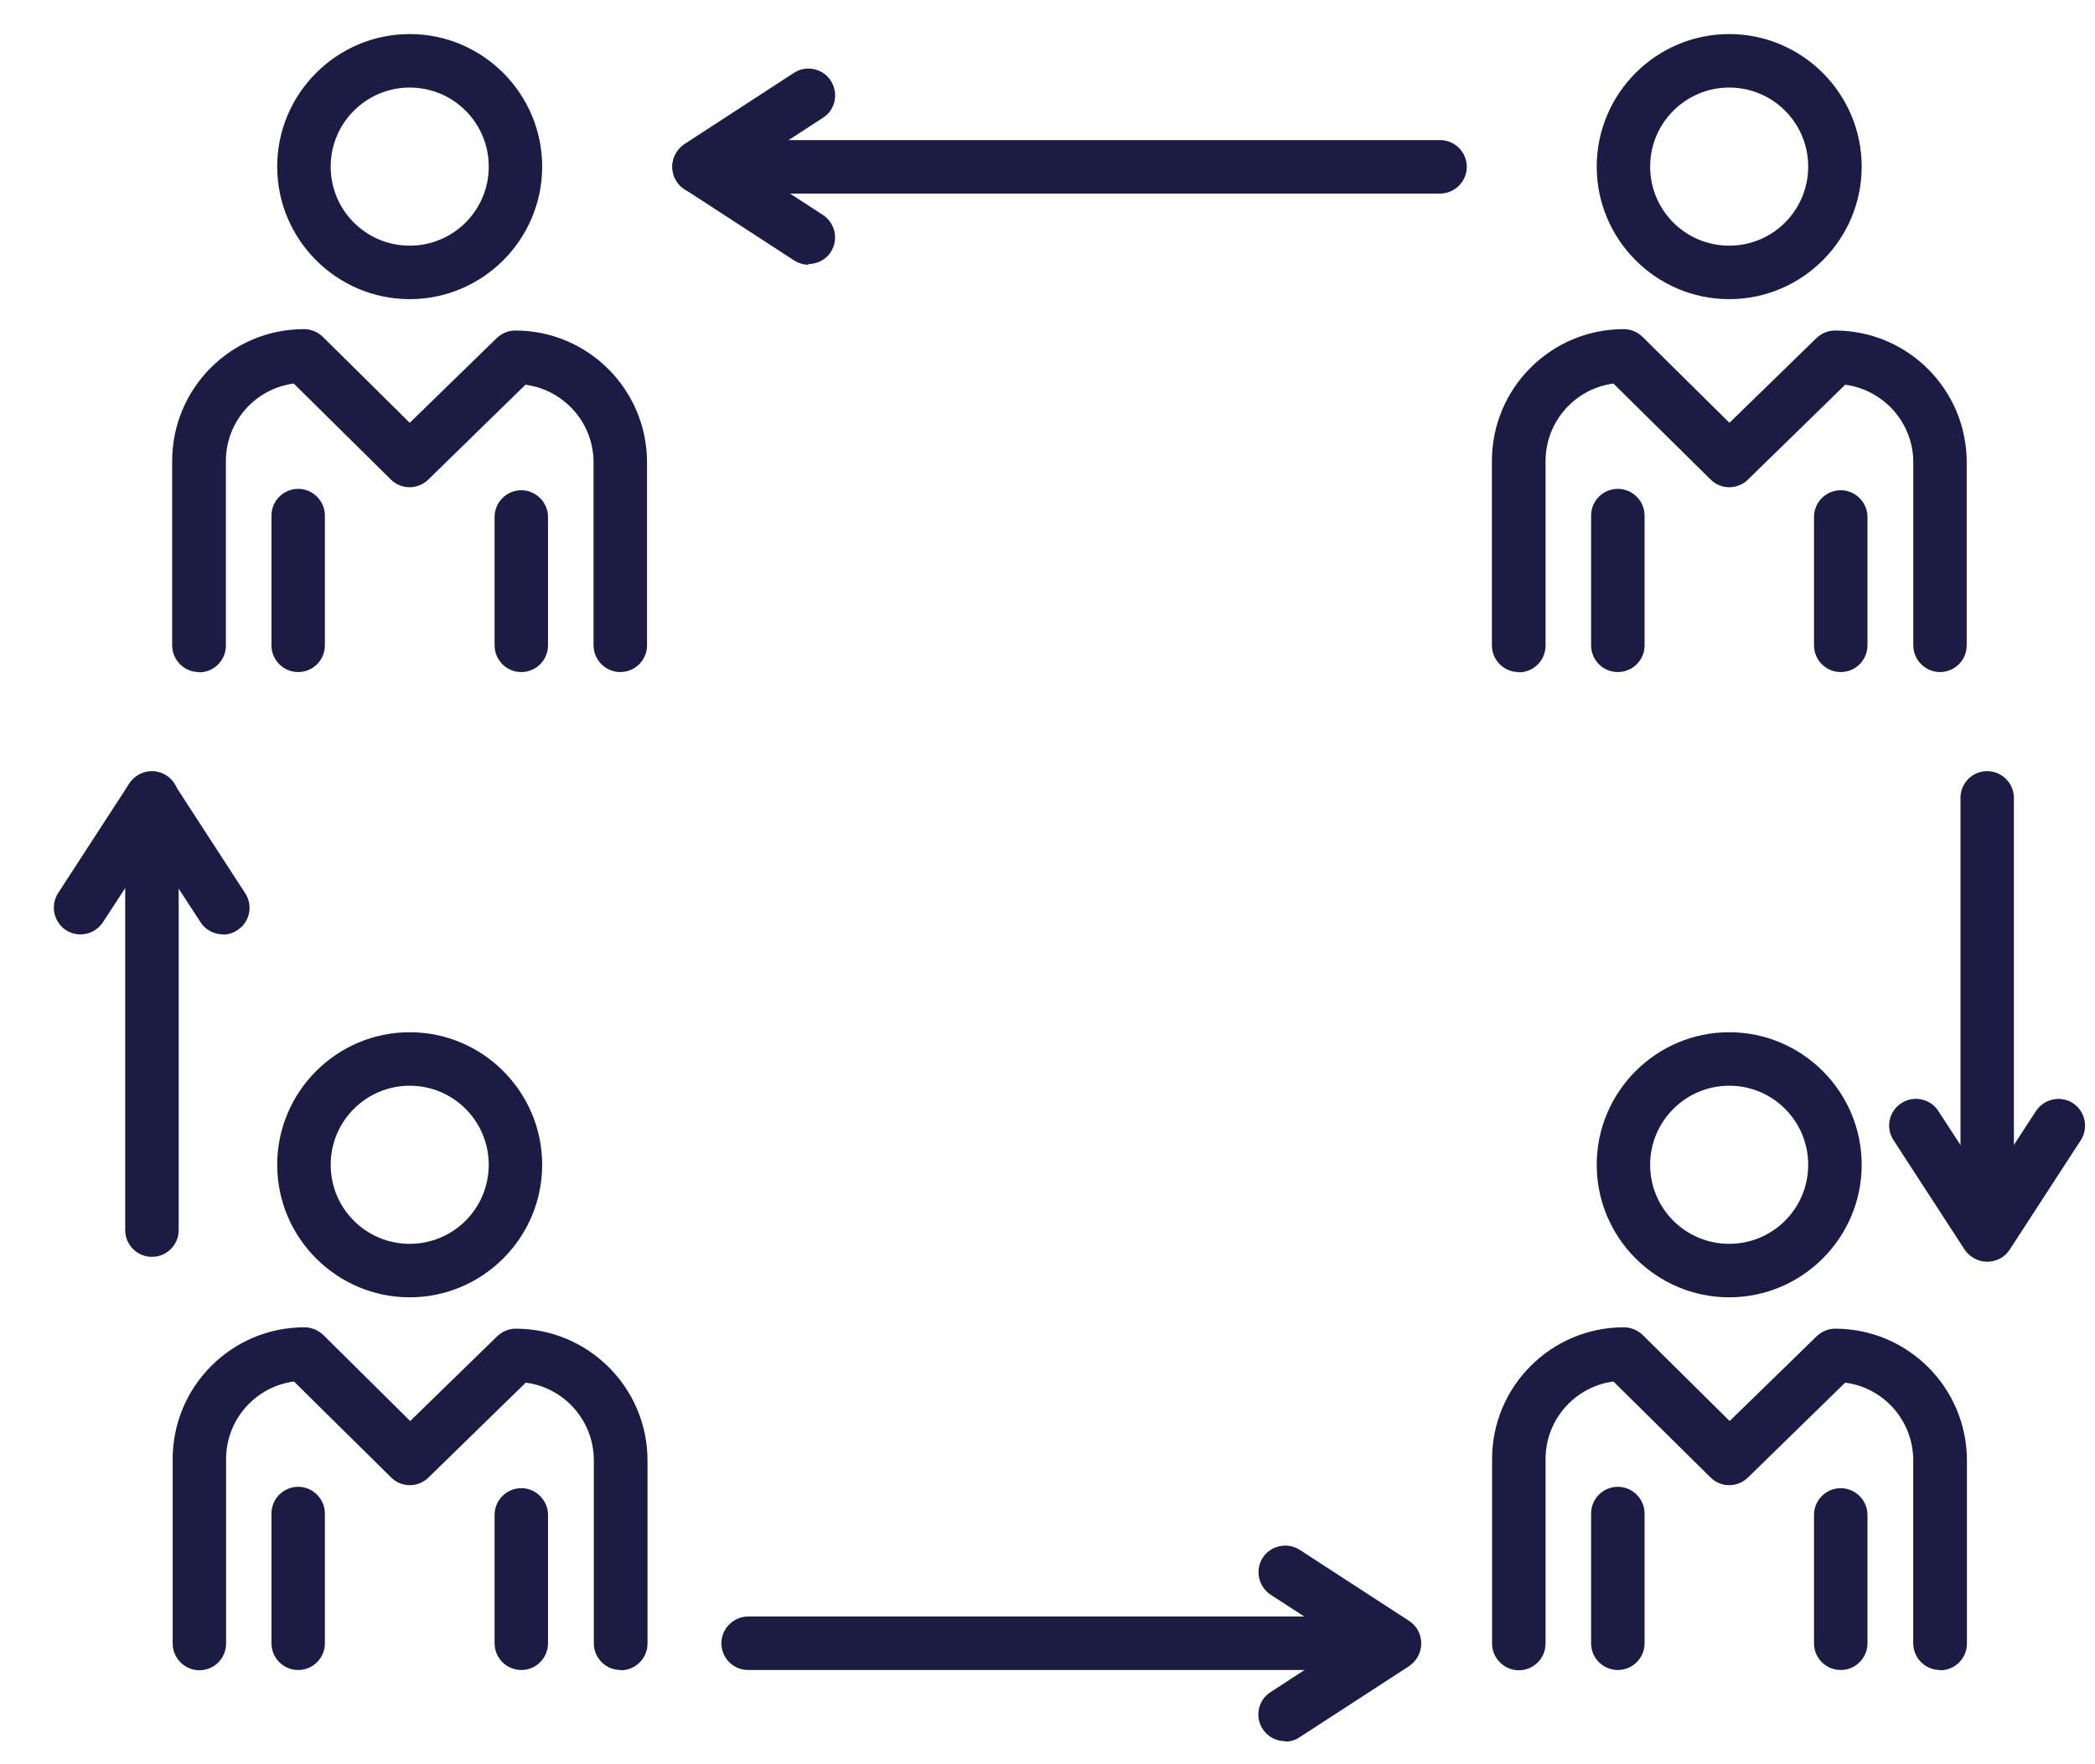<svg width="38" height="32" viewBox="0 0 38 32" fill="none" xmlns="http://www.w3.org/2000/svg">
<path d="M5.409 12.19C5.139 12.19 4.924 11.971 4.924 11.705V9.352C4.924 9.082 5.143 8.867 5.409 8.867C5.674 8.867 5.893 9.086 5.893 9.352V11.705C5.893 11.975 5.674 12.19 5.409 12.19Z" fill="#1B1B43"/>
<path d="M3.608 12.19C3.338 12.19 3.123 11.971 3.123 11.705V8.361C3.123 7.041 4.194 5.97 5.513 5.97C5.64 5.97 5.762 6.02 5.855 6.109L7.432 7.669L9.008 6.134C9.101 6.046 9.219 5.995 9.346 5.995C10.665 5.995 11.736 7.066 11.736 8.386V11.705C11.736 11.975 11.517 12.19 11.251 12.19C10.986 12.19 10.766 11.971 10.766 11.705V8.386C10.766 7.665 10.227 7.071 9.531 6.978L7.769 8.698C7.579 8.884 7.276 8.884 7.09 8.698L5.328 6.957C4.632 7.049 4.097 7.644 4.097 8.365V11.71C4.097 11.98 3.878 12.195 3.612 12.195L3.608 12.19Z" fill="#1B1B43"/>
<path d="M9.456 12.19C9.186 12.19 8.971 11.971 8.971 11.705V9.377C8.971 9.108 9.19 8.892 9.456 8.892C9.721 8.892 9.94 9.112 9.94 9.377V11.705C9.94 11.975 9.721 12.19 9.456 12.19Z" fill="#1B1B43"/>
<path d="M7.431 5.426C6.108 5.426 5.028 4.346 5.028 3.022C5.028 1.698 6.108 0.618 7.431 0.618C8.755 0.618 9.834 1.698 9.834 3.022C9.834 4.346 8.755 5.426 7.431 5.426ZM7.431 1.588C6.643 1.588 5.998 2.229 5.998 3.022C5.998 3.815 6.639 4.456 7.431 4.456C8.224 4.456 8.865 3.815 8.865 3.022C8.865 2.229 8.224 1.588 7.431 1.588Z" fill="#1B1B43"/>
<path d="M29.345 12.19C29.075 12.19 28.86 11.971 28.86 11.705V9.352C28.86 9.082 29.08 8.867 29.345 8.867C29.611 8.867 29.83 9.086 29.83 9.352V11.705C29.83 11.975 29.611 12.19 29.345 12.19Z" fill="#1B1B43"/>
<path d="M27.545 12.19C27.276 12.19 27.061 11.971 27.061 11.705V8.361C27.061 7.041 28.131 5.97 29.451 5.97C29.577 5.97 29.7 6.02 29.792 6.109L31.369 7.669L32.946 6.134C33.039 6.046 33.157 5.995 33.283 5.995C34.603 5.995 35.673 7.066 35.673 8.386V11.705C35.673 11.975 35.454 12.19 35.189 12.19C34.923 12.19 34.704 11.971 34.704 11.705V8.386C34.704 7.665 34.164 7.071 33.469 6.978L31.706 8.698C31.517 8.884 31.213 8.884 31.028 8.698L29.265 6.957C28.57 7.049 28.034 7.644 28.034 8.365V11.71C28.034 11.98 27.815 12.195 27.55 12.195L27.545 12.19Z" fill="#1B1B43"/>
<path d="M33.388 12.19C33.118 12.19 32.903 11.971 32.903 11.705V9.377C32.903 9.108 33.123 8.892 33.388 8.892C33.654 8.892 33.873 9.112 33.873 9.377V11.705C33.873 11.975 33.654 12.19 33.388 12.19Z" fill="#1B1B43"/>
<path d="M31.365 5.426C30.041 5.426 28.962 4.346 28.962 3.022C28.962 1.698 30.041 0.618 31.365 0.618C32.689 0.618 33.768 1.698 33.768 3.022C33.768 4.346 32.689 5.426 31.365 5.426ZM31.365 1.588C30.577 1.588 29.931 2.229 29.931 3.022C29.931 3.815 30.572 4.456 31.365 4.456C32.157 4.456 32.798 3.815 32.798 3.022C32.798 2.229 32.157 1.588 31.365 1.588Z" fill="#1B1B43"/>
<path d="M5.409 30.291C5.139 30.291 4.924 30.072 4.924 29.806V27.453C4.924 27.183 5.143 26.968 5.409 26.968C5.674 26.968 5.893 27.187 5.893 27.453V29.806C5.893 30.076 5.674 30.291 5.409 30.291Z" fill="#1B1B43"/>
<path d="M11.256 30.291C10.986 30.291 10.771 30.072 10.771 29.806V26.487C10.771 25.766 10.231 25.167 9.536 25.079L7.773 26.799C7.584 26.985 7.28 26.985 7.095 26.799L5.332 25.058C4.637 25.15 4.101 25.745 4.101 26.466V29.811C4.101 30.081 3.882 30.296 3.617 30.296C3.351 30.296 3.132 30.076 3.132 29.811V26.466C3.132 25.146 4.203 24.075 5.522 24.075C5.649 24.075 5.771 24.126 5.864 24.214L7.44 25.775L9.017 24.239C9.11 24.151 9.228 24.1 9.354 24.1C10.674 24.1 11.745 25.172 11.745 26.491V29.811C11.745 30.081 11.525 30.296 11.26 30.296L11.256 30.291Z" fill="#1B1B43"/>
<path d="M9.456 30.291C9.186 30.291 8.971 30.072 8.971 29.806V27.478C8.971 27.209 9.19 26.993 9.456 26.993C9.721 26.993 9.94 27.213 9.94 27.478V29.806C9.94 30.076 9.721 30.291 9.456 30.291Z" fill="#1B1B43"/>
<path d="M7.431 23.531C6.108 23.531 5.028 22.451 5.028 21.127C5.028 19.803 6.108 18.723 7.431 18.723C8.755 18.723 9.834 19.803 9.834 21.127C9.834 22.451 8.755 23.531 7.431 23.531ZM7.431 19.693C6.643 19.693 5.998 20.334 5.998 21.127C5.998 21.92 6.639 22.561 7.431 22.561C8.224 22.561 8.865 21.92 8.865 21.127C8.865 20.334 8.224 19.693 7.431 19.693Z" fill="#1B1B43"/>
<path d="M29.345 30.291C29.075 30.291 28.86 30.072 28.86 29.806V27.453C28.86 27.183 29.08 26.968 29.345 26.968C29.611 26.968 29.83 27.187 29.83 27.453V29.806C29.83 30.076 29.611 30.291 29.345 30.291Z" fill="#1B1B43"/>
<path d="M35.188 30.291C34.919 30.291 34.703 30.072 34.703 29.806V26.487C34.703 25.766 34.164 25.167 33.468 25.079L31.706 26.799C31.516 26.985 31.213 26.985 31.027 26.799L29.265 25.058C28.57 25.15 28.034 25.745 28.034 26.466V29.811C28.034 30.081 27.815 30.296 27.549 30.296C27.284 30.296 27.064 30.076 27.064 29.811V26.466C27.064 25.146 28.135 24.075 29.455 24.075C29.581 24.075 29.703 24.126 29.796 24.214L31.373 25.775L32.95 24.239C33.042 24.151 33.16 24.1 33.287 24.1C34.606 24.1 35.677 25.172 35.677 26.491V29.811C35.677 30.081 35.458 30.296 35.193 30.296L35.188 30.291Z" fill="#1B1B43"/>
<path d="M33.388 30.291C33.118 30.291 32.903 30.072 32.903 29.806V27.478C32.903 27.209 33.123 26.993 33.388 26.993C33.654 26.993 33.873 27.213 33.873 27.478V29.806C33.873 30.076 33.654 30.291 33.388 30.291Z" fill="#1B1B43"/>
<path d="M31.365 23.531C30.041 23.531 28.962 22.451 28.962 21.127C28.962 19.803 30.041 18.723 31.365 18.723C32.689 18.723 33.768 19.803 33.768 21.127C33.768 22.451 32.689 23.531 31.365 23.531ZM31.365 19.693C30.577 19.693 29.931 20.334 29.931 21.127C29.931 21.92 30.572 22.561 31.365 22.561C32.157 22.561 32.798 21.92 32.798 21.127C32.798 20.334 32.157 19.693 31.365 19.693Z" fill="#1B1B43"/>
<path d="M26.12 3.511H12.68C12.41 3.511 12.195 3.292 12.195 3.026C12.195 2.76 12.415 2.541 12.68 2.541H26.12C26.39 2.541 26.605 2.76 26.605 3.026C26.605 3.292 26.386 3.511 26.12 3.511Z" fill="#1B1B43"/>
<path d="M25.231 30.291H13.57C13.3 30.291 13.085 30.072 13.085 29.806C13.085 29.541 13.304 29.321 13.57 29.321H25.231C25.501 29.321 25.716 29.541 25.716 29.806C25.716 30.072 25.496 30.291 25.231 30.291Z" fill="#1B1B43"/>
<path d="M2.756 22.797C2.486 22.797 2.271 22.578 2.271 22.312V14.472C2.271 14.202 2.491 13.987 2.756 13.987C3.022 13.987 3.241 14.206 3.241 14.472V22.312C3.241 22.582 3.022 22.797 2.756 22.797Z" fill="#1B1B43"/>
<path d="M36.044 22.797C35.775 22.797 35.56 22.578 35.56 22.312V14.472C35.56 14.202 35.779 13.987 36.044 13.987C36.31 13.987 36.529 14.206 36.529 14.472V22.312C36.529 22.582 36.31 22.797 36.044 22.797Z" fill="#1B1B43"/>
<path d="M4.046 16.948C3.886 16.948 3.73 16.872 3.638 16.728L2.752 15.37L1.867 16.728C1.719 16.952 1.42 17.015 1.197 16.872C0.973 16.724 0.91 16.425 1.053 16.201L2.343 14.215C2.525 13.941 2.98 13.941 3.157 14.215L4.447 16.201C4.595 16.425 4.531 16.728 4.304 16.872C4.224 16.927 4.131 16.952 4.038 16.952L4.046 16.948Z" fill="#1B1B43"/>
<path d="M36.044 22.886C35.88 22.886 35.728 22.801 35.635 22.666L34.345 20.68C34.198 20.456 34.261 20.153 34.489 20.009C34.712 19.862 35.016 19.929 35.159 20.153L36.044 21.511L36.929 20.153C37.077 19.929 37.376 19.866 37.6 20.009C37.823 20.157 37.886 20.456 37.743 20.68L36.453 22.666C36.365 22.805 36.209 22.886 36.044 22.886Z" fill="#1B1B43"/>
<path d="M14.666 4.802C14.577 4.802 14.485 4.776 14.4 4.721L12.415 3.431C12.275 3.342 12.195 3.186 12.195 3.022C12.195 2.857 12.28 2.706 12.415 2.613L14.4 1.322C14.624 1.175 14.927 1.242 15.07 1.466C15.214 1.689 15.155 1.993 14.927 2.136L13.57 3.018L14.927 3.899C15.151 4.047 15.214 4.346 15.07 4.57C14.978 4.713 14.822 4.789 14.662 4.789L14.666 4.802Z" fill="#1B1B43"/>
<path d="M23.313 31.582C23.152 31.582 22.997 31.506 22.904 31.363C22.756 31.139 22.82 30.835 23.047 30.692L24.405 29.806L23.047 28.925C22.824 28.777 22.761 28.478 22.904 28.254C23.051 28.031 23.351 27.968 23.574 28.111L25.56 29.401C25.699 29.49 25.779 29.646 25.779 29.811C25.779 29.975 25.695 30.127 25.56 30.22L23.574 31.51C23.494 31.565 23.401 31.59 23.308 31.59L23.313 31.582Z" fill="#1B1B43"/>
</svg>
